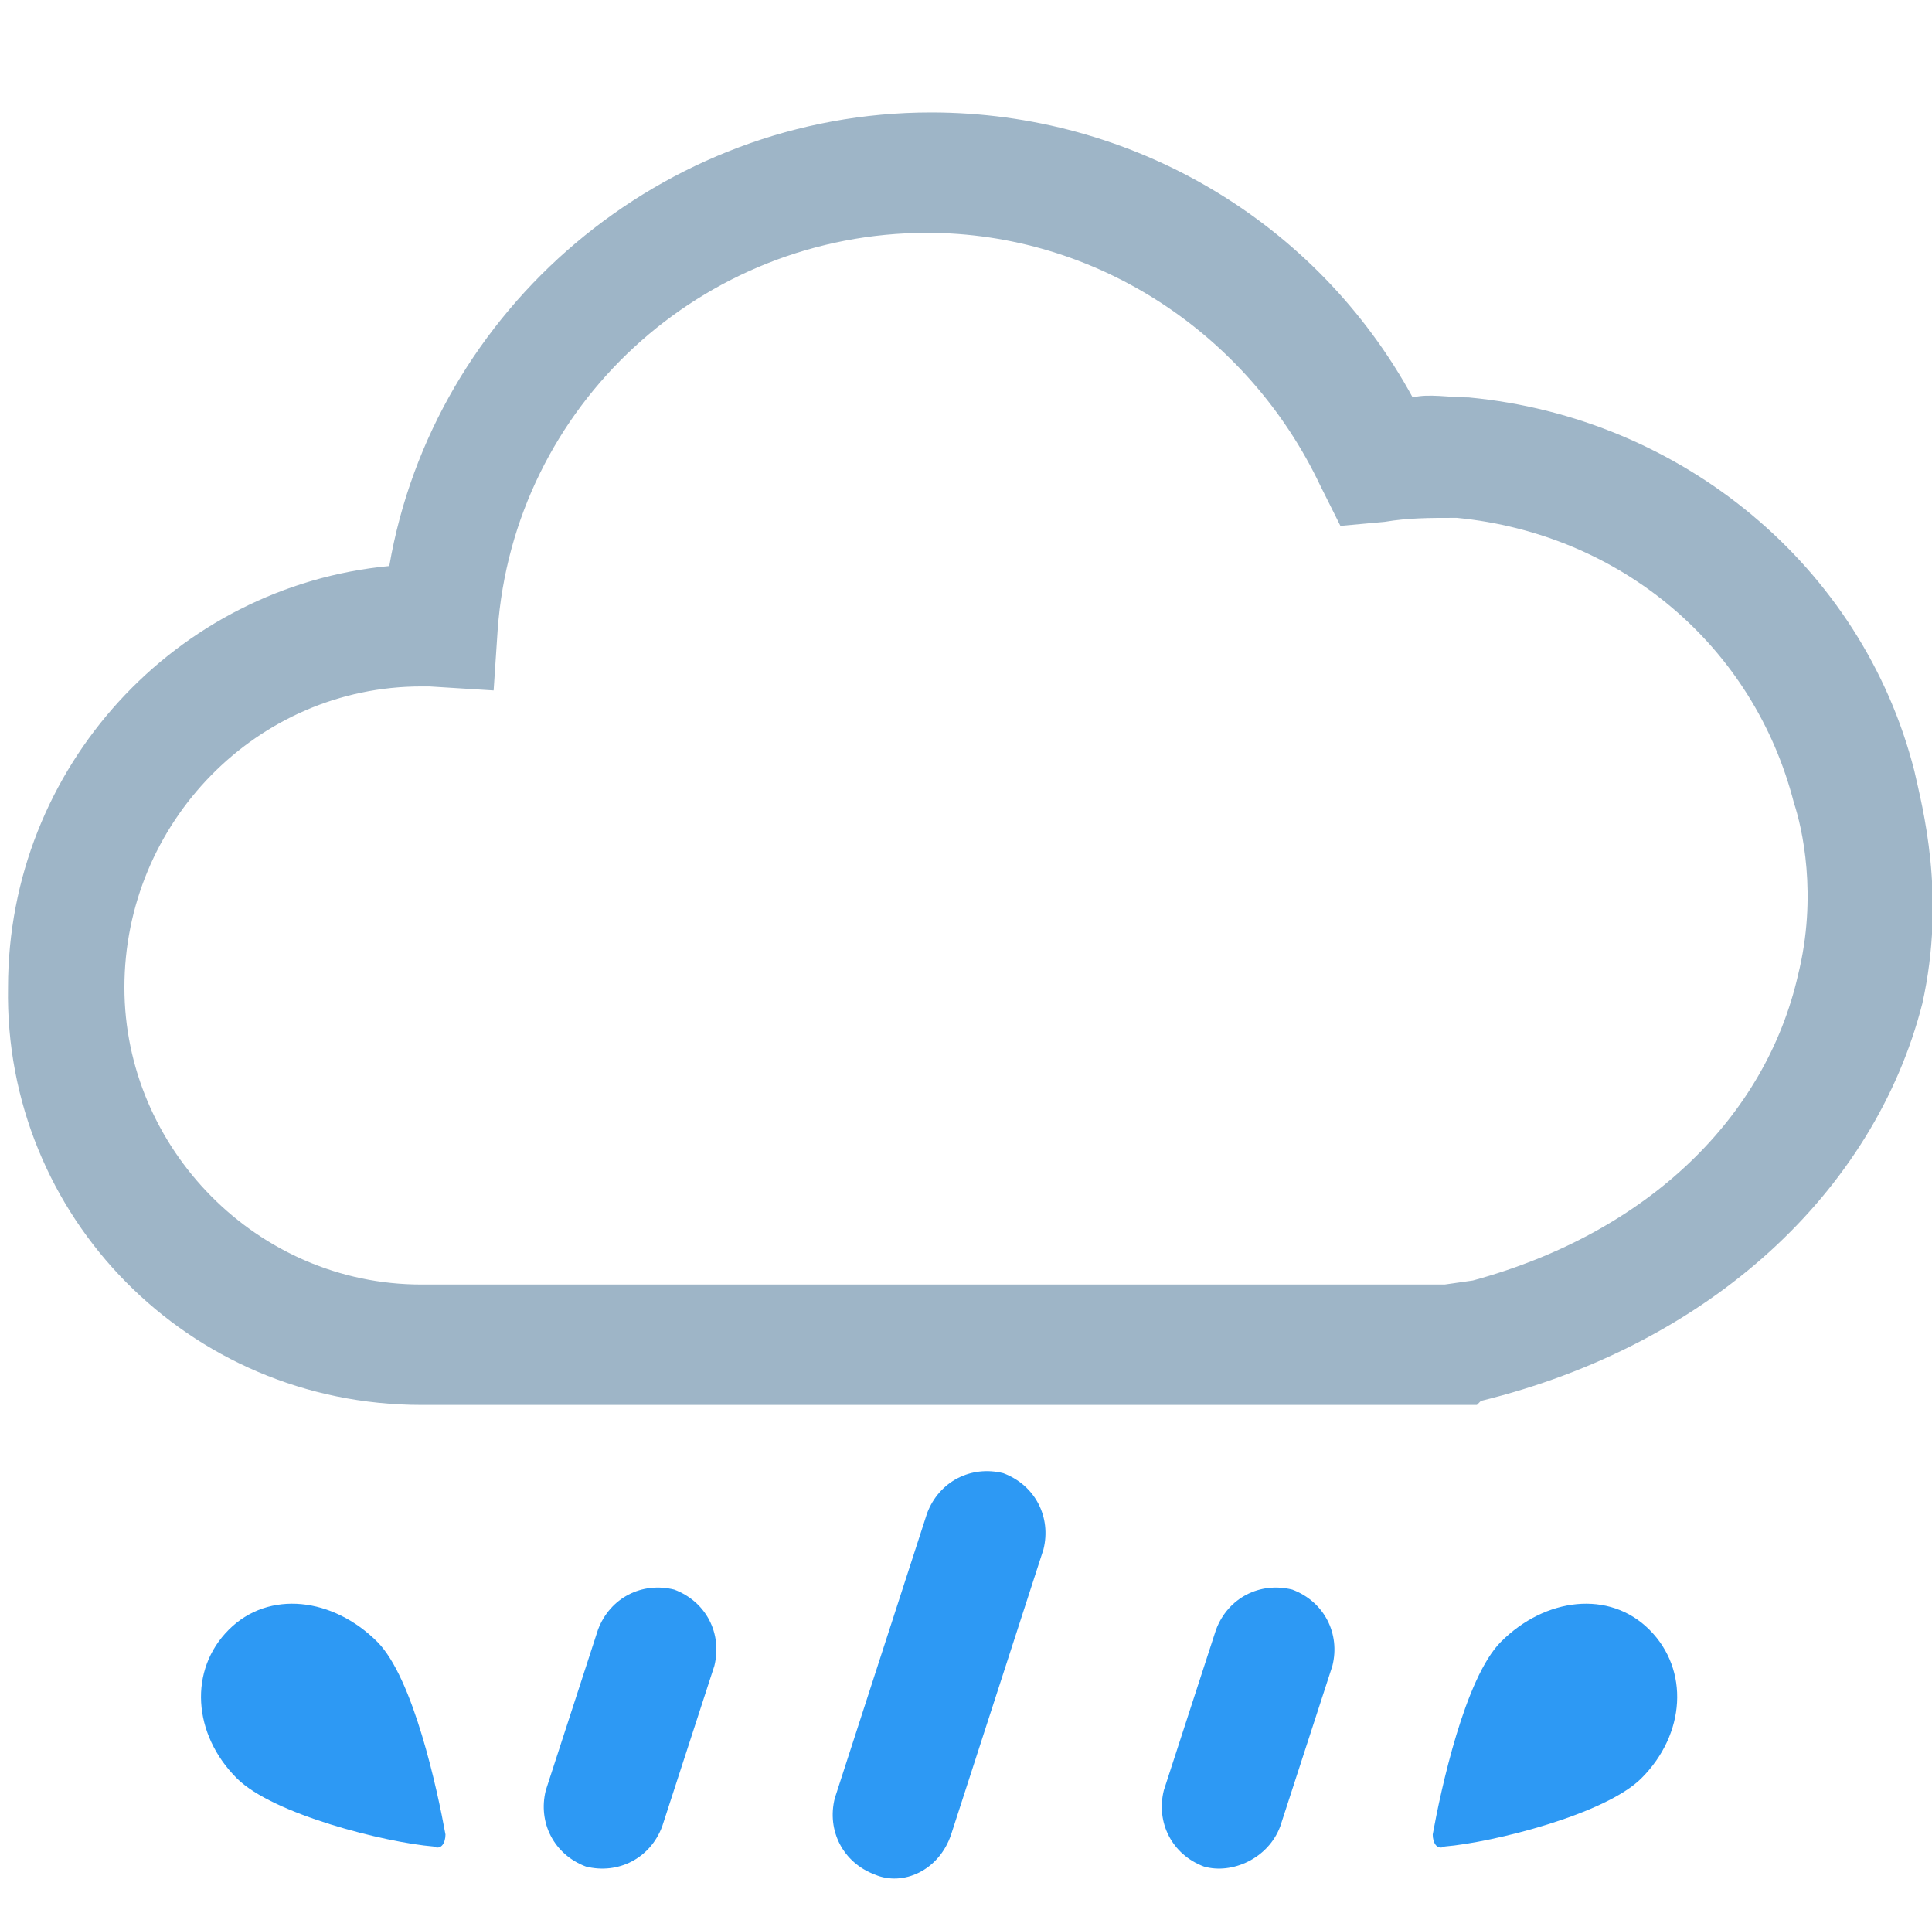 <?xml version="1.0" standalone="no"?><!DOCTYPE svg PUBLIC "-//W3C//DTD SVG 1.1//EN" "http://www.w3.org/Graphics/SVG/1.1/DTD/svg11.dtd"><svg class="icon" width="200px" height="199.42px" viewBox="0 0 1027 1024" version="1.1" xmlns="http://www.w3.org/2000/svg"><path d="M125.867 945.067c-23.467-23.467-25.6-57.6-4.267-78.933s55.467-17.067 78.933 6.4c19.2 19.2 32 78.933 36.267 102.4 0 4.267-2.133 8.533-6.4 6.4-25.6-2.133-85.333-17.067-104.533-36.267zM872.533 945.067c23.467-23.467 25.6-57.6 4.267-78.933s-55.467-17.067-78.933 6.4c-19.2 19.2-32 78.933-36.267 102.4 0 4.267 2.133 8.533 6.4 6.4 25.6-2.133 85.333-17.067 104.533-36.267z" fill="#2D99F4" /><path d="M785.067 746.667l2.133-2.133c121.6-29.867 209.067-110.933 234.667-211.2 12.8-57.6 0-104.533-4.267-123.733-27.733-108.8-123.733-187.733-236.8-198.4-10.667 0-21.333-2.133-29.867 0-51.2-93.867-149.333-151.467-256-151.467-142.933 0-264.533 104.533-288 241.067-113.067 10.667-202.667 106.667-202.667 224C2.133 646.4 100.267 746.667 224 746.667H768m0-64H224c-87.467 0-157.867-72.533-157.867-157.867 0-87.467 70.4-160 157.867-160h4.267l34.133 2.133 2.133-32c8.533-119.467 108.8-211.2 228.267-211.2 89.6 0 170.667 53.333 209.067 134.4l10.667 21.333 23.467-2.133c12.8-2.133 23.467-2.133 38.4-2.133 87.467 8.533 157.867 68.267 179.2 151.467 4.267 12.8 12.8 49.067 2.133 91.733-17.067 74.667-78.933 136.533-172.8 162.133" fill="#9EB5C7" /><path d="M465.067 996.267c-17.067-6.4-25.6-23.467-21.333-40.533l49.067-151.467c6.4-17.067 23.467-25.6 40.533-21.333 17.067 6.4 25.6 23.467 21.333 40.533l-49.067 151.467c-6.4 19.2-25.6 27.733-40.533 21.333zM311.467 992c-17.067-6.4-25.6-23.467-21.333-40.533l27.733-85.333c6.4-17.067 23.467-25.6 40.533-21.333 17.067 6.4 25.6 23.467 21.333 40.533l-27.733 85.333c-6.4 17.067-23.467 25.6-40.533 21.333zM640 992c-17.067-6.4-25.6-23.467-21.333-40.533l27.733-85.333c6.4-17.067 23.467-25.6 40.533-21.333 17.067 6.4 25.6 23.467 21.333 40.533l-27.733 85.333c-6.4 17.067-25.6 25.6-40.533 21.333z" fill="#2D99F4" /></svg>